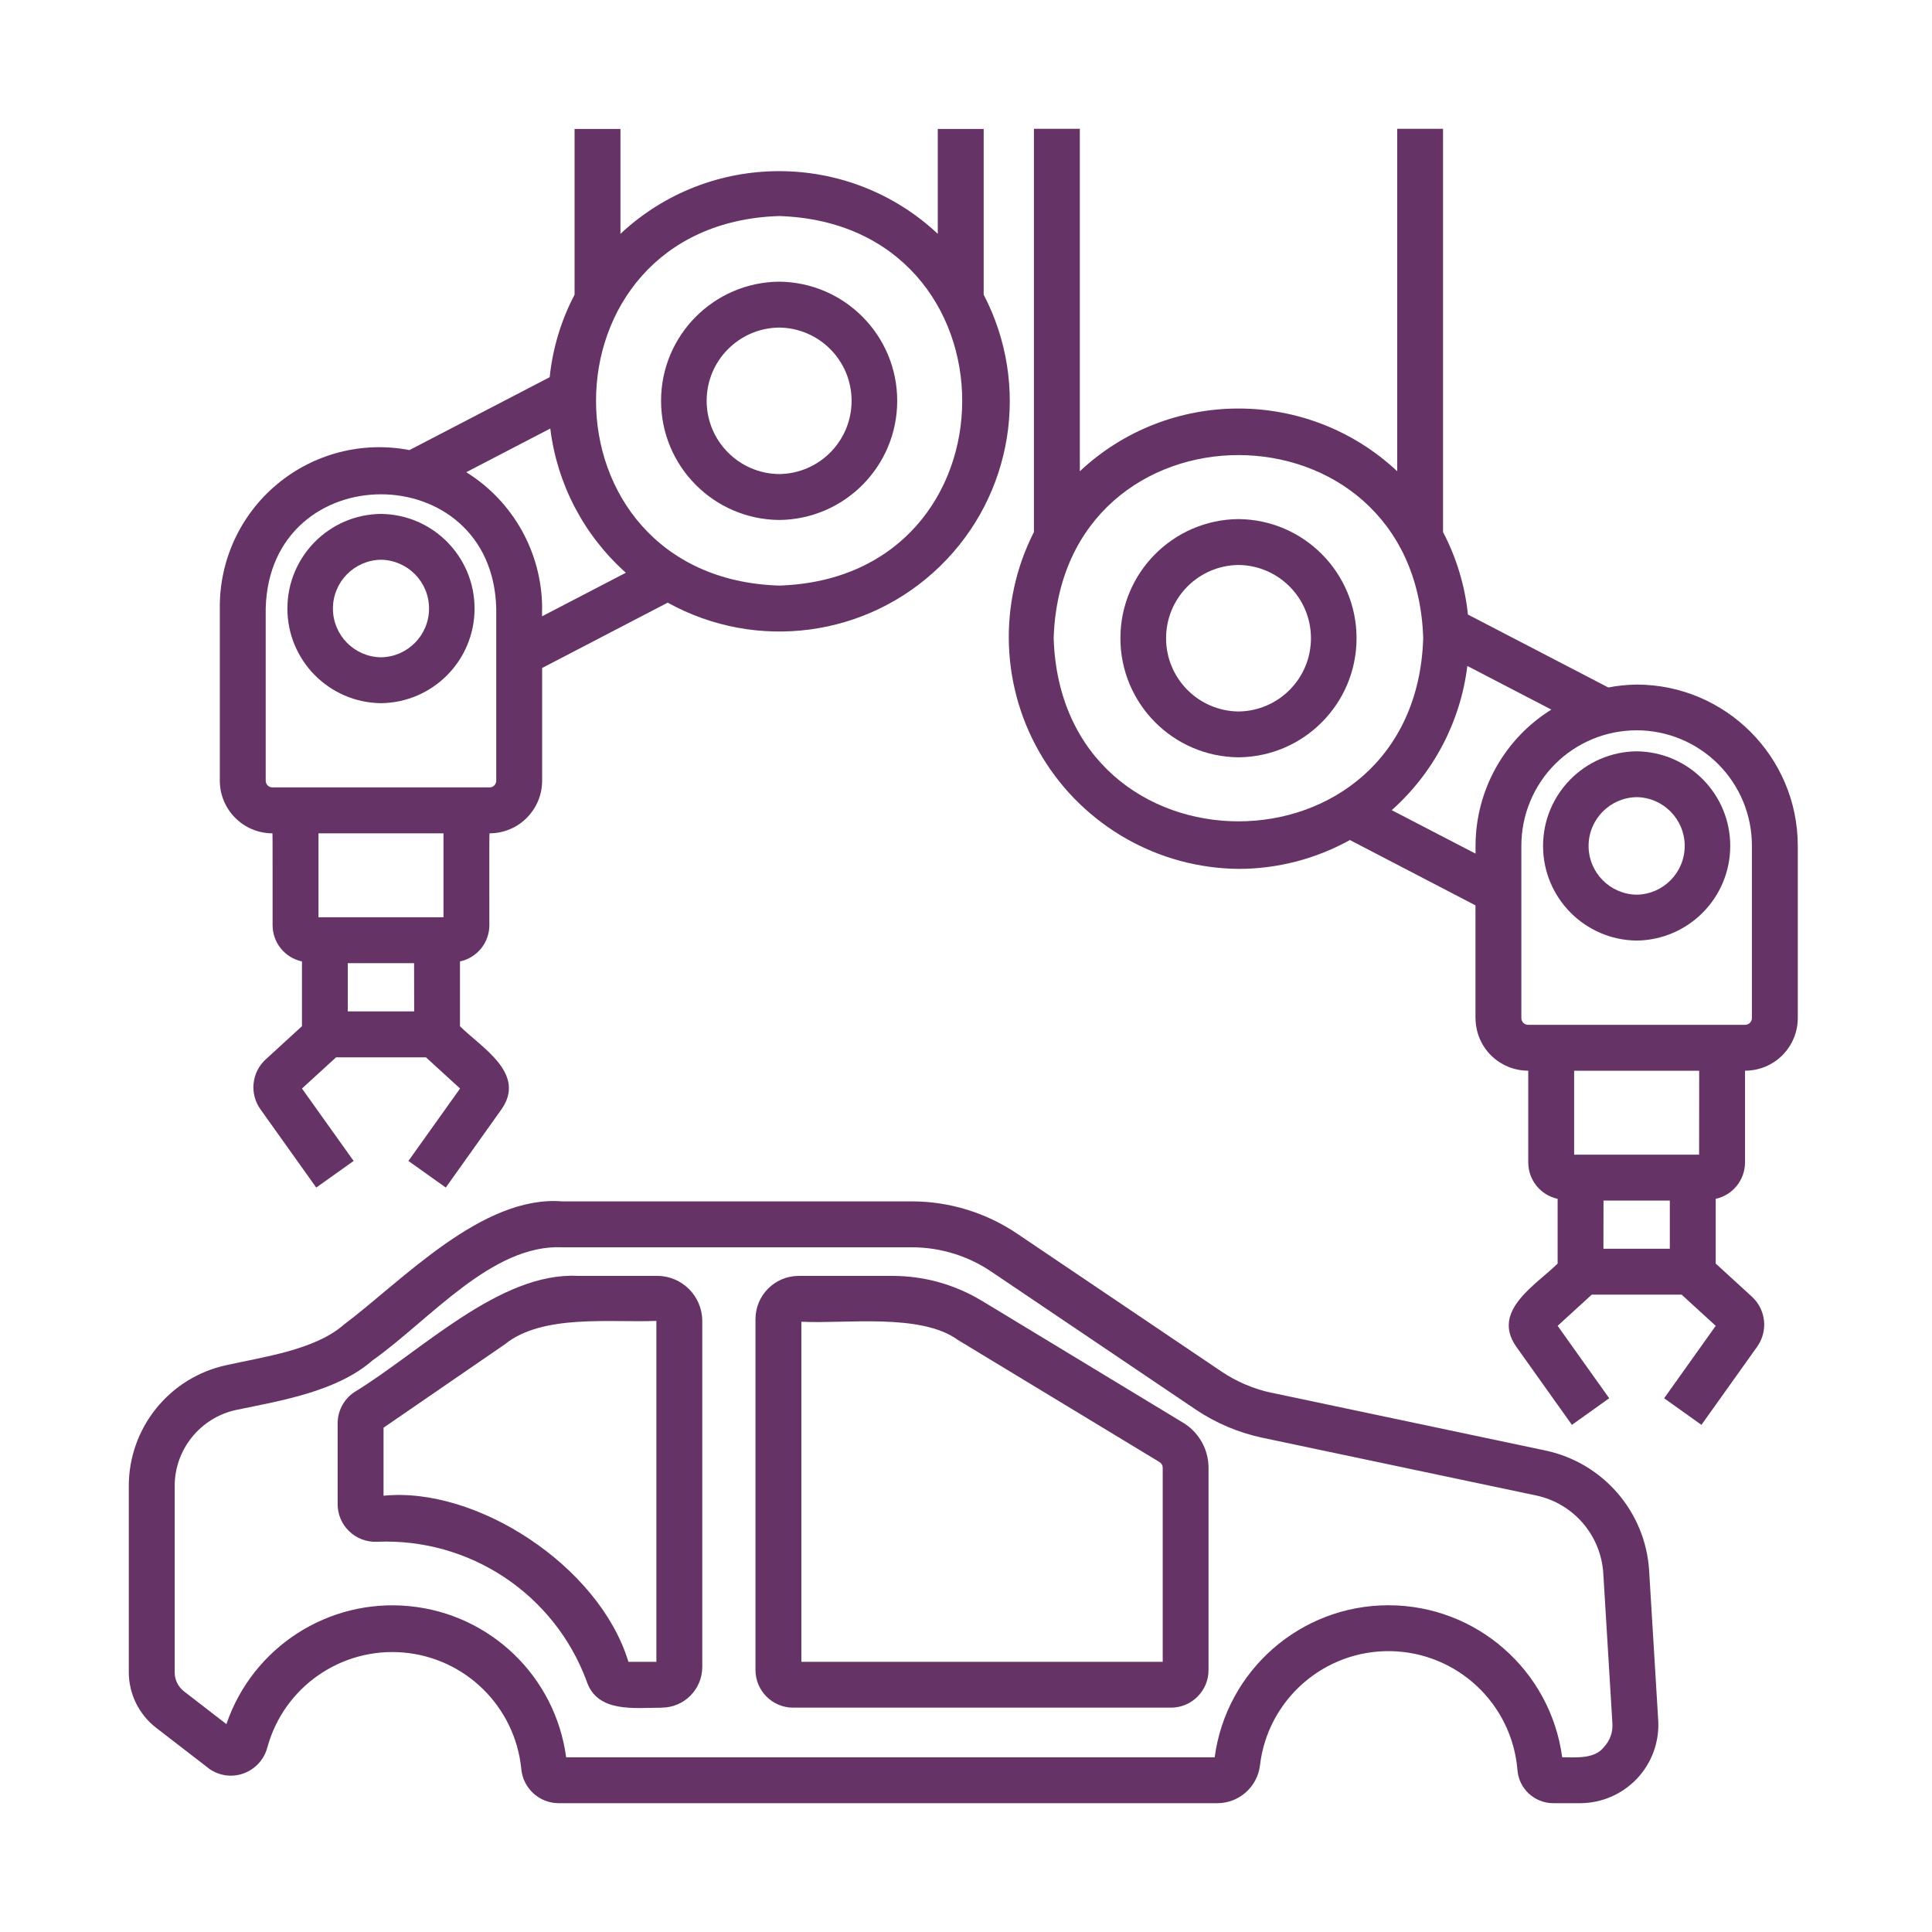 <svg width="150" height="150" viewBox="0 0 150 150" fill="none" xmlns="http://www.w3.org/2000/svg">
<path d="M51.025 99.059H44.85C38.779 98.758 32.657 104.956 27.485 108.101C26.69 108.647 26.214 109.546 26.214 110.51V116.783C26.214 117.579 26.539 118.345 27.113 118.89C27.688 119.442 28.466 119.737 29.261 119.703C36.463 119.395 43.038 123.759 45.545 130.52C46.364 133.022 49.306 132.581 51.367 132.586V132.581C53.108 132.581 54.518 131.17 54.524 129.429V102.553C54.518 100.626 52.951 99.059 51.025 99.059ZM50.961 129.023H48.79C46.539 121.595 36.998 115.396 29.778 116.128V110.846L39.191 104.375C42.116 101.996 47.467 102.704 50.961 102.553L50.961 129.023Z" fill="#663366"/>
<path d="M91.874 110.47L76.222 100.987H76.217C74.133 99.728 71.742 99.061 69.305 99.061H62.016C60.158 99.061 58.661 100.558 58.655 102.415V129.663C58.661 131.276 59.967 132.582 61.58 132.582H90.911C92.524 132.582 93.83 131.276 93.83 129.663V113.947C93.824 112.525 93.087 111.213 91.874 110.47ZM90.272 129.024H62.218V102.618C65.584 102.798 71.469 101.922 74.371 104.034L90.028 113.517C90.179 113.61 90.272 113.773 90.272 113.947L90.272 129.024Z" fill="#663366"/>
<path d="M119.993 112.618L98.724 108.132V108.138C97.326 107.836 96.002 107.273 94.824 106.478L78.999 95.8C76.578 94.157 73.717 93.275 70.792 93.275H43.666C37.428 92.77 31.241 99.433 26.703 102.839C24.451 104.824 20.406 105.352 17.574 105.991C13.14 106.948 9.983 110.877 10 115.41V129.843C10.006 131.52 10.784 133.105 12.113 134.138L16.152 137.254V137.26C16.924 137.852 17.934 138.02 18.856 137.707C19.797 137.388 20.51 136.616 20.76 135.658C22.042 130.986 26.471 127.899 31.299 128.299C36.122 128.706 39.975 132.49 40.469 137.307C40.591 138.821 41.85 139.994 43.37 139.999H94.499C96.194 140.005 97.628 138.734 97.825 137.051C98.434 131.932 102.822 128.108 107.975 128.195C113.129 128.288 117.377 132.263 117.812 137.399C117.911 138.862 119.13 139.999 120.598 139.999H122.716C124.376 139.988 125.955 139.297 127.098 138.09C128.235 136.883 128.833 135.264 128.746 133.604L128.038 121.939C127.754 117.377 124.462 113.57 119.993 112.618ZM124.514 135.659C123.783 136.587 122.332 136.436 121.288 136.436C120.382 129.681 114.619 124.632 107.8 124.632C100.981 124.632 95.212 129.681 94.307 136.436H43.955C43.12 130.174 38.076 125.311 31.791 124.702C25.5 124.086 19.615 127.882 17.578 133.86L14.288 131.318C13.829 130.964 13.562 130.418 13.562 129.844V115.41C13.545 112.555 15.541 110.071 18.333 109.467C21.844 108.742 26.162 108.034 28.924 105.62C33.364 102.48 38.169 96.595 43.659 96.839H70.791C73.008 96.839 75.173 97.506 77.001 98.754L92.839 109.439C94.4 110.489 96.147 111.226 97.986 111.621L119.262 116.107C122.163 116.722 124.293 119.194 124.479 122.154L125.187 133.808V133.813C125.233 134.498 124.985 135.165 124.514 135.659Z" fill="#663366"/>
<path d="M96.158 40.301C91.08 40.347 86.988 44.474 86.988 49.552C86.988 54.624 91.08 58.756 96.158 58.797C101.23 58.756 105.322 54.624 105.322 49.552C105.322 44.474 101.23 40.347 96.158 40.301ZM96.158 55.239C93.041 55.205 90.534 52.668 90.534 49.552C90.534 46.436 93.041 43.899 96.158 43.864C99.275 43.899 101.782 46.436 101.782 49.552C101.782 52.668 99.275 55.205 96.158 55.239Z" fill="#663366"/>
<path d="M127.068 53.149C126.331 53.16 125.594 53.236 124.868 53.375L113.975 47.717H113.97C113.737 45.477 113.082 43.3 112.037 41.31V10H108.479V36.587C101.55 30.098 90.767 30.093 83.838 36.587V10H80.274V41.304C77.454 46.858 77.703 53.474 80.936 58.801C84.174 64.123 89.925 67.402 96.158 67.46C99.182 67.46 102.159 66.688 104.806 65.22L114.555 70.292V79.049L114.561 79.044C114.561 80.129 114.991 81.168 115.757 81.934C116.529 82.7 117.568 83.129 118.653 83.129V90.273C118.664 91.626 119.61 92.792 120.934 93.076V98.102C119.274 99.756 115.763 101.758 117.713 104.544L122.042 110.626L124.938 108.56L120.934 102.937L123.58 100.517H130.562L133.208 102.937L129.203 108.56L132.099 110.626L136.435 104.544L136.429 104.55C137.288 103.337 137.114 101.683 136.023 100.679L133.208 98.102V93.076C134.525 92.792 135.471 91.625 135.483 90.273V83.129C136.568 83.129 137.613 82.7 138.379 81.934C139.145 81.168 139.58 80.129 139.58 79.043V65.66C139.569 58.754 133.974 53.16 127.068 53.149ZM81.806 49.551C82.41 30.59 109.901 30.596 110.498 49.551C109.9 68.511 82.409 68.505 81.806 49.551ZM108.05 62.899H108.055C111.311 60.003 113.395 56.022 113.923 51.704L120.446 55.093C116.795 57.362 114.567 61.361 114.561 65.661V66.276L108.05 62.899ZM124.49 96.954L124.496 93.211H129.644V96.954H124.49ZM131.919 89.647H122.215V83.13H131.925L131.919 89.647ZM136.016 79.044C136.016 79.335 135.784 79.567 135.494 79.567H118.64C118.35 79.567 118.118 79.335 118.118 79.044V65.662C118.118 63.288 119.058 61.007 120.735 59.324C122.412 57.647 124.693 56.701 127.067 56.701C129.446 56.701 131.721 57.647 133.398 59.324C135.081 61.007 136.021 63.288 136.016 65.662L136.016 79.044Z" fill="#663366"/>
<path d="M127.069 58.332C123.041 58.379 119.803 61.652 119.803 65.679C119.803 69.701 123.041 72.98 127.069 73.026C131.096 72.98 134.335 69.701 134.335 65.679C134.335 61.652 131.096 58.378 127.069 58.332ZM127.069 69.463C125.003 69.434 123.337 67.745 123.337 65.679C123.337 63.608 125.003 61.925 127.069 61.889C129.141 61.919 130.8 63.607 130.8 65.679C130.8 67.745 129.141 69.434 127.069 69.463Z" fill="#663366"/>
<path d="M60.495 40.371C65.567 40.325 69.659 36.198 69.659 31.12C69.659 26.042 65.567 21.916 60.495 21.869C55.417 21.916 51.325 26.042 51.325 31.12C51.325 36.198 55.417 40.324 60.495 40.371ZM60.495 25.432C63.611 25.467 66.118 28.003 66.118 31.12C66.118 34.236 63.611 36.772 60.495 36.807C57.373 36.772 54.865 34.236 54.865 31.12C54.865 28.003 57.373 25.467 60.495 25.432Z" fill="#663366"/>
<path d="M21.152 64.699C21.175 64.681 21.158 71.843 21.164 71.849C21.175 73.201 22.121 74.362 23.445 74.646V79.672L20.624 82.255C19.533 83.259 19.359 84.913 20.218 86.12L24.553 92.202L27.455 90.136L23.445 84.512L26.091 82.092H33.073L35.719 84.512L31.709 90.136L34.611 92.202L38.94 86.12C40.884 83.334 37.385 81.338 35.713 79.678V74.646C37.036 74.362 37.982 73.201 37.994 71.849C38.006 71.849 37.971 64.676 38.006 64.699C40.263 64.699 42.086 62.871 42.091 60.619V51.862L51.841 46.789C58.747 50.614 67.343 49.465 72.995 43.951C78.653 38.444 80.023 29.878 76.372 22.878V10.012H72.809V18.154C65.879 11.666 55.102 11.666 48.173 18.154V10.012H44.61V22.878C43.565 24.869 42.909 27.045 42.677 29.285L31.79 34.944C28.139 34.242 24.367 35.211 21.512 37.596C18.656 39.975 17.026 43.516 17.066 47.23V60.619C17.072 62.87 18.9 64.699 21.152 64.699ZM27.002 78.523V74.78H32.15L32.156 78.523H27.002ZM34.431 71.216H24.727V64.699H34.431V71.216ZM60.488 16.773C79.449 17.376 79.443 44.867 60.488 45.465C41.534 44.861 41.54 17.37 60.494 16.773H60.488ZM42.724 33.271C43.252 37.589 45.341 41.57 48.591 44.467L42.085 47.85V47.235L42.091 47.229C42.08 42.929 39.857 38.936 36.201 36.661L42.724 33.271ZM20.63 47.229C20.938 35.43 38.221 35.425 38.528 47.229V60.618C38.528 60.902 38.296 61.134 38.006 61.134H21.152C20.862 61.134 20.63 60.902 20.63 60.618L20.63 47.229Z" fill="#663366"/>
<path d="M29.579 54.595C33.607 54.548 36.845 51.275 36.845 47.248C36.845 43.22 33.607 39.941 29.579 39.9C25.552 39.941 22.314 43.22 22.314 47.248C22.314 51.275 25.552 54.548 29.579 54.595ZM29.579 43.458C31.651 43.493 33.311 45.176 33.311 47.248C33.311 49.314 31.651 51.002 29.579 51.032C27.508 51.003 25.848 49.314 25.848 47.248C25.848 45.176 27.508 43.493 29.579 43.458Z" fill="#663366"/>
</svg>
